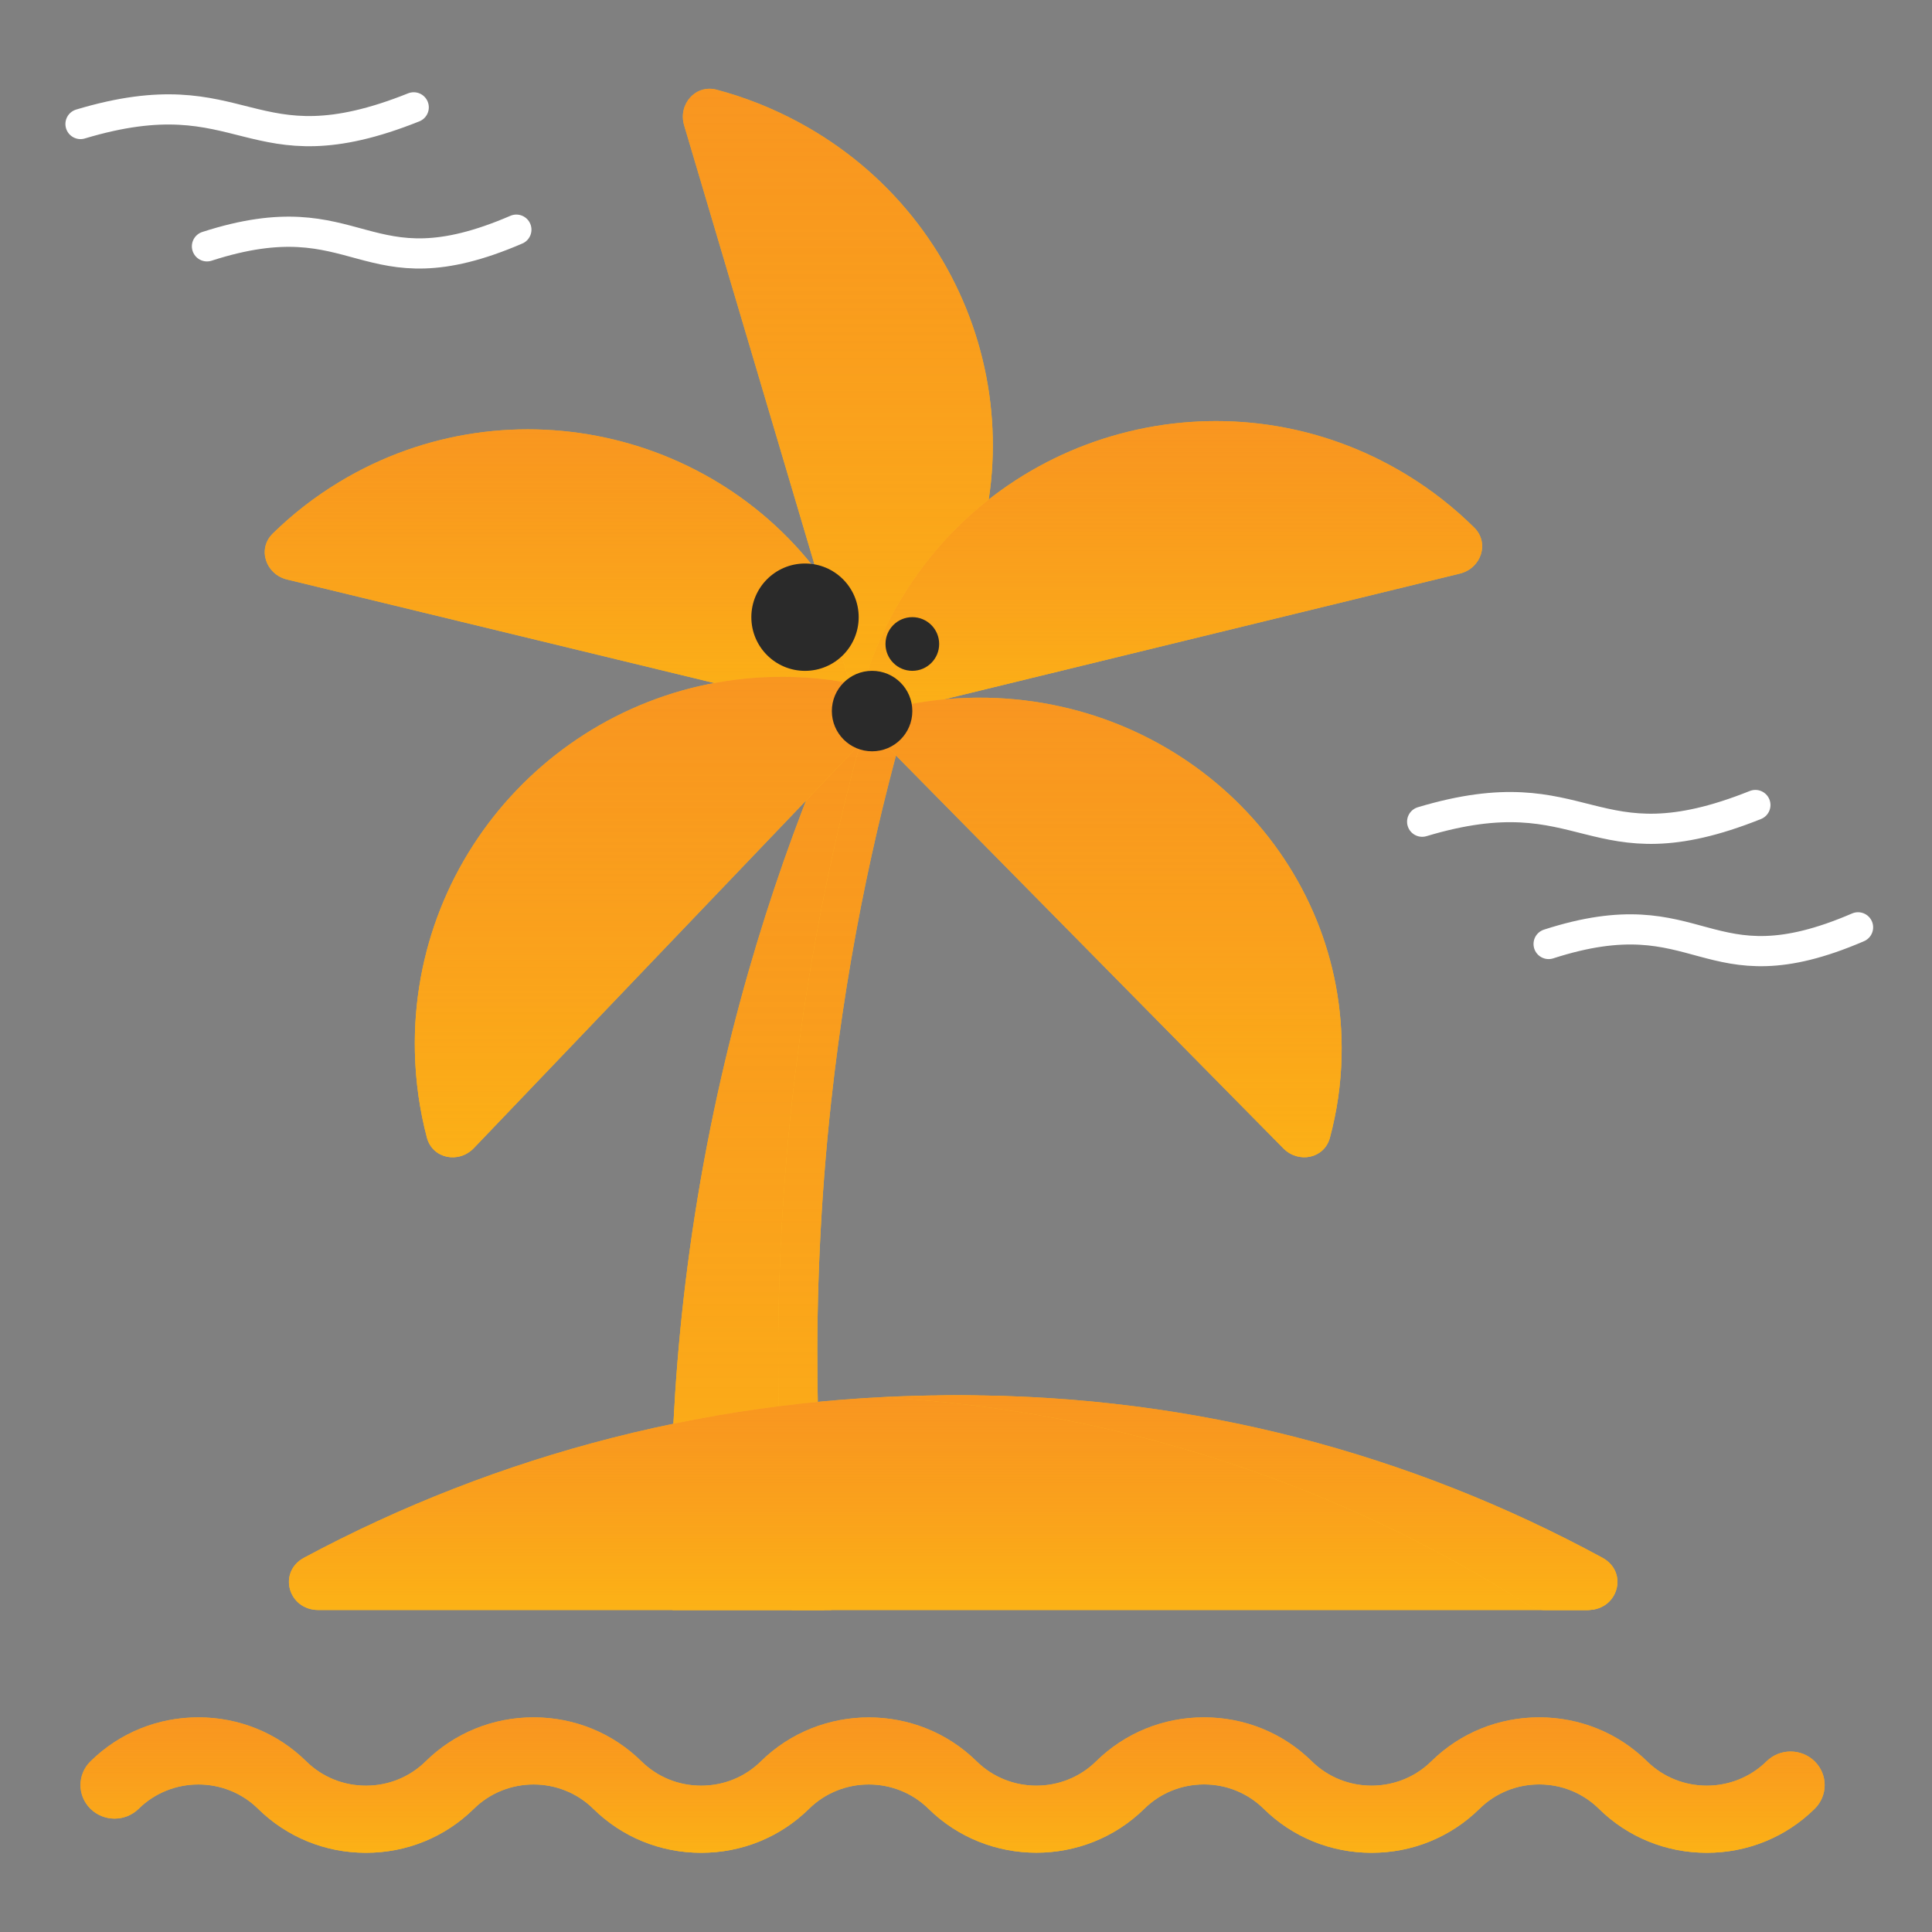 <svg width="64" height="64" viewBox="0 0 64 64" fill="none" xmlns="http://www.w3.org/2000/svg">
<rect x="0" y="0" width="64" height="64" fill="#808080" stroke="none"/>
<path d="M22.281 53.333H27.297C26.771 48.904 26.506 43.138 27.297 36.495C27.922 31.239 29.055 26.73 30.222 23.111C29.526 23.111 28.829 23.111 28.133 23.111C26.496 26.72 24.711 31.521 23.535 37.359C22.266 43.653 22.106 49.16 22.281 53.333Z" fill="#FFB822"/>
<path d="M22.281 53.333H27.297C26.771 48.904 26.506 43.138 27.297 36.495C27.922 31.239 29.055 26.73 30.222 23.111C29.526 23.111 28.829 23.111 28.133 23.111C26.496 26.72 24.711 31.521 23.535 37.359C22.266 43.653 22.106 49.16 22.281 53.333Z" fill="url(#paint0_linear_1_19464)"/>
<path d="M26.236 36.495C26.811 31.239 27.853 26.73 28.926 23.111C29.358 23.111 29.79 23.111 30.222 23.111C29.149 26.73 28.108 31.239 27.533 36.495C26.806 43.137 27.049 48.904 27.533 53.333H26.236C25.753 48.904 25.509 43.138 26.236 36.495Z" fill="#FFB822"/>
<path d="M26.236 36.495C26.811 31.239 27.853 26.73 28.926 23.111C29.358 23.111 29.79 23.111 30.222 23.111C29.149 26.73 28.108 31.239 27.533 36.495C26.806 43.137 27.049 48.904 27.533 53.333H26.236C25.753 48.904 25.509 43.138 26.236 36.495Z" fill="url(#paint1_linear_1_19464)"/>
<path d="M27.782 19.971C24.329 14.327 16.924 12.533 11.244 15.964C10.426 16.458 9.689 17.034 9.036 17.674C8.516 18.183 8.803 19.026 9.51 19.197L27.831 23.636C28.536 23.807 29.176 23.193 28.951 22.503C28.668 21.635 28.28 20.785 27.782 19.971Z" fill="#FFB822"/>
<path d="M27.782 19.971C24.329 14.327 16.924 12.533 11.244 15.964C10.426 16.458 9.689 17.034 9.036 17.674C8.516 18.183 8.803 19.026 9.51 19.197L27.831 23.636C28.536 23.807 29.176 23.193 28.951 22.503C28.668 21.635 28.28 20.785 27.782 19.971Z" fill="url(#paint2_linear_1_19464)"/>
<path d="M31.366 20.588C34.648 14.686 32.45 7.282 26.457 4.05C25.578 3.576 24.667 3.219 23.741 2.972C23.039 2.785 22.456 3.456 22.663 4.152L28.12 22.537C28.325 23.227 29.169 23.476 29.658 22.947C30.307 22.245 30.883 21.457 31.366 20.588Z" fill="#FFB822"/>
<path d="M31.366 20.588C34.648 14.686 32.45 7.282 26.457 4.05C25.578 3.576 24.667 3.219 23.741 2.972C23.039 2.785 22.456 3.456 22.663 4.152L28.12 22.537C28.325 23.227 29.169 23.476 29.658 22.947C30.307 22.245 30.883 21.457 31.366 20.588Z" fill="url(#paint3_linear_1_19464)"/>
<path d="M25.625 22.423C18.912 22.575 13.592 28.14 13.744 34.854C13.766 35.831 13.903 36.778 14.141 37.683C14.326 38.385 15.197 38.556 15.698 38.031L28.888 24.231C29.389 23.707 29.179 22.845 28.47 22.692C27.555 22.495 26.602 22.401 25.625 22.423Z" fill="#FFB822"/>
<path d="M25.625 22.423C18.912 22.575 13.592 28.14 13.744 34.854C13.766 35.831 13.903 36.778 14.141 37.683C14.326 38.385 15.197 38.556 15.698 38.031L28.888 24.231C29.389 23.707 29.179 22.845 28.47 22.692C27.555 22.495 26.602 22.401 25.625 22.423Z" fill="url(#paint4_linear_1_19464)"/>
<path d="M29.878 19.794C33.367 14.055 40.846 12.231 46.585 15.72C47.42 16.227 48.171 16.82 48.836 17.478C49.351 17.989 49.064 18.829 48.359 19.001L29.814 23.523C29.109 23.695 28.467 23.082 28.69 22.391C28.976 21.5 29.371 20.629 29.878 19.794Z" fill="#FFB822"/>
<path d="M29.878 19.794C33.367 14.055 40.846 12.231 46.585 15.72C47.42 16.227 48.171 16.82 48.836 17.478C49.351 17.989 49.064 18.829 48.359 19.001L29.814 23.523C29.109 23.695 28.467 23.082 28.69 22.391C28.976 21.5 29.371 20.629 29.878 19.794Z" fill="url(#paint5_linear_1_19464)"/>
<path d="M32.718 23.114C39.342 23.259 44.591 28.582 44.441 35.003C44.42 35.931 44.286 36.831 44.054 37.691C43.868 38.381 43.014 38.55 42.513 38.041L29.561 24.907C29.044 24.383 29.256 23.505 29.978 23.358C30.86 23.179 31.778 23.094 32.718 23.114Z" fill="#FFB822"/>
<path d="M32.718 23.114C39.342 23.259 44.591 28.582 44.441 35.003C44.42 35.931 44.286 36.831 44.054 37.691C43.868 38.381 43.014 38.55 42.513 38.041L29.561 24.907C29.044 24.383 29.256 23.505 29.978 23.358C30.86 23.179 31.778 23.094 32.718 23.114Z" fill="url(#paint6_linear_1_19464)"/>
<path d="M31.555 46.222C39.316 46.222 46.626 48.167 53.036 51.6C53.918 52.072 53.566 53.333 52.566 53.333H10.546C9.545 53.333 9.193 52.072 10.075 51.6C16.485 48.167 23.796 46.222 31.555 46.222Z" fill="#FFB822"/>
<path d="M31.555 46.222C39.316 46.222 46.626 48.167 53.036 51.6C53.918 52.072 53.566 53.333 52.566 53.333H10.546C9.545 53.333 9.193 52.072 10.075 51.6C16.485 48.167 23.796 46.222 31.555 46.222Z" fill="url(#paint7_linear_1_19464)"/>
<path d="M31.894 46.222C39.548 46.222 46.759 48.168 53.081 51.602C53.958 52.078 53.603 53.333 52.606 53.333H51.173C50.981 53.333 50.793 53.278 50.631 53.174C44.382 49.2 37.12 46.74 29.333 46.296C30.181 46.247 31.035 46.222 31.894 46.222Z" fill="#FFB822"/>
<path d="M31.894 46.222C39.548 46.222 46.759 48.168 53.081 51.602C53.958 52.078 53.603 53.333 52.606 53.333H51.173C50.981 53.333 50.793 53.278 50.631 53.174C44.382 49.2 37.12 46.74 29.333 46.296C30.181 46.247 31.035 46.222 31.894 46.222Z" fill="url(#paint8_linear_1_19464)"/>
<ellipse rx="1.333" ry="1.333" transform="matrix(-1 0 0 1 28.889 23.555)" fill="#2A2A2A"/>
<ellipse rx="0.889" ry="0.889" transform="matrix(-1 0 0 1 30.222 21.333)" fill="#2A2A2A"/>
<ellipse rx="1.778" ry="1.778" transform="matrix(-1 0 0 1 26.667 20.445)" fill="#2A2A2A"/>
<path d="M47.111 27.22C52.63 25.563 52.63 28.876 58.149 26.667" stroke="white" stroke-linecap="round"/>
<path d="M2.667 4.108C8.186 2.452 8.186 5.765 13.705 3.556" stroke="white" stroke-linecap="round"/>
<path d="M51.3 31.271C56.425 29.615 56.425 32.928 61.55 30.719" stroke="white" stroke-linecap="round"/>
<path d="M6.856 8.16C11.981 6.504 11.981 9.817 17.105 7.608" stroke="white" stroke-linecap="round"/>
<path fill-rule="evenodd" clip-rule="evenodd" d="M58.518 58.347C58.958 57.913 59.673 57.913 60.114 58.347C60.554 58.781 60.554 59.484 60.114 59.918C59.159 60.858 57.89 61.376 56.54 61.376C55.19 61.376 53.92 60.858 52.966 59.918C52.437 59.398 51.735 59.111 50.987 59.111C50.24 59.111 49.538 59.398 49.01 59.918C48.055 60.858 46.786 61.376 45.436 61.376C44.086 61.376 42.816 60.858 41.862 59.918C41.333 59.398 40.631 59.111 39.884 59.111C39.136 59.111 38.434 59.398 37.906 59.918C35.935 61.858 32.728 61.858 30.758 59.918C29.667 58.844 27.892 58.844 26.801 59.918C25.847 60.858 24.578 61.376 23.227 61.376C21.877 61.376 20.608 60.858 19.653 59.918C18.563 58.844 16.788 58.844 15.697 59.918C14.742 60.858 13.473 61.376 12.123 61.376C10.773 61.376 9.504 60.858 8.549 59.918C7.459 58.844 5.684 58.844 4.593 59.918C4.152 60.352 3.438 60.352 2.997 59.918C2.556 59.484 2.556 58.781 2.997 58.347C3.952 57.407 5.221 56.889 6.571 56.889C7.921 56.889 9.191 57.407 10.145 58.347C10.674 58.867 11.376 59.153 12.123 59.153C12.87 59.153 13.573 58.867 14.101 58.347C15.056 57.407 16.325 56.889 17.675 56.889C19.025 56.889 20.294 57.407 21.249 58.347C21.777 58.867 22.48 59.153 23.227 59.153C23.974 59.153 24.677 58.867 25.205 58.347C27.176 56.406 30.383 56.406 32.353 58.347C33.444 59.421 35.219 59.421 36.309 58.347C37.264 57.407 38.533 56.889 39.883 56.889C41.233 56.889 42.503 57.407 43.457 58.347C44.548 59.421 46.323 59.421 47.413 58.347C48.368 57.407 49.638 56.889 50.987 56.889C52.337 56.889 53.607 57.407 54.562 58.347C55.652 59.421 57.427 59.421 58.518 58.347Z" fill="#FFB822"/>
<path fill-rule="evenodd" clip-rule="evenodd" d="M58.518 58.347C58.958 57.913 59.673 57.913 60.114 58.347C60.554 58.781 60.554 59.484 60.114 59.918C59.159 60.858 57.89 61.376 56.54 61.376C55.19 61.376 53.92 60.858 52.966 59.918C52.437 59.398 51.735 59.111 50.987 59.111C50.24 59.111 49.538 59.398 49.01 59.918C48.055 60.858 46.786 61.376 45.436 61.376C44.086 61.376 42.816 60.858 41.862 59.918C41.333 59.398 40.631 59.111 39.884 59.111C39.136 59.111 38.434 59.398 37.906 59.918C35.935 61.858 32.728 61.858 30.758 59.918C29.667 58.844 27.892 58.844 26.801 59.918C25.847 60.858 24.578 61.376 23.227 61.376C21.877 61.376 20.608 60.858 19.653 59.918C18.563 58.844 16.788 58.844 15.697 59.918C14.742 60.858 13.473 61.376 12.123 61.376C10.773 61.376 9.504 60.858 8.549 59.918C7.459 58.844 5.684 58.844 4.593 59.918C4.152 60.352 3.438 60.352 2.997 59.918C2.556 59.484 2.556 58.781 2.997 58.347C3.952 57.407 5.221 56.889 6.571 56.889C7.921 56.889 9.191 57.407 10.145 58.347C10.674 58.867 11.376 59.153 12.123 59.153C12.87 59.153 13.573 58.867 14.101 58.347C15.056 57.407 16.325 56.889 17.675 56.889C19.025 56.889 20.294 57.407 21.249 58.347C21.777 58.867 22.48 59.153 23.227 59.153C23.974 59.153 24.677 58.867 25.205 58.347C27.176 56.406 30.383 56.406 32.353 58.347C33.444 59.421 35.219 59.421 36.309 58.347C37.264 57.407 38.533 56.889 39.883 56.889C41.233 56.889 42.503 57.407 43.457 58.347C44.548 59.421 46.323 59.421 47.413 58.347C48.368 57.407 49.638 56.889 50.987 56.889C52.337 56.889 53.607 57.407 54.562 58.347C55.652 59.421 57.427 59.421 58.518 58.347Z" fill="url(#paint9_linear_1_19464)"/>
<defs>
<linearGradient id="paint0_linear_1_19464" x1="25.005" y1="23.111" x2="25.005" y2="53.254" gradientUnits="userSpaceOnUse">
<stop stop-color="#F6871F" stop-opacity="0.7"/>
<stop offset="1" stop-color="#FCB216"/>
</linearGradient>
<linearGradient id="paint1_linear_1_19464" x1="27.324" y1="23.111" x2="27.324" y2="53.254" gradientUnits="userSpaceOnUse">
<stop stop-color="#F6871F" stop-opacity="0.7"/>
<stop offset="1" stop-color="#FCB216"/>
</linearGradient>
<linearGradient id="paint2_linear_1_19464" x1="14.584" y1="13.693" x2="14.584" y2="23.445" gradientUnits="userSpaceOnUse">
<stop stop-color="#F6871F" stop-opacity="0.7"/>
<stop offset="1" stop-color="#FCB216"/>
</linearGradient>
<linearGradient id="paint3_linear_1_19464" x1="25.933" y1="2.667" x2="25.933" y2="23.944" gradientUnits="userSpaceOnUse">
<stop stop-color="#F6871F" stop-opacity="0.7"/>
<stop offset="1" stop-color="#FCB216"/>
</linearGradient>
<linearGradient id="paint4_linear_1_19464" x1="19.381" y1="22.42" x2="19.381" y2="39.105" gradientUnits="userSpaceOnUse">
<stop stop-color="#F6871F" stop-opacity="0.7"/>
<stop offset="1" stop-color="#FCB216"/>
</linearGradient>
<linearGradient id="paint5_linear_1_19464" x1="35.807" y1="13.949" x2="35.807" y2="23.863" gradientUnits="userSpaceOnUse">
<stop stop-color="#F6871F" stop-opacity="0.7"/>
<stop offset="1" stop-color="#FCB216"/>
</linearGradient>
<linearGradient id="paint6_linear_1_19464" x1="34.01" y1="23.111" x2="34.01" y2="39.069" gradientUnits="userSpaceOnUse">
<stop stop-color="#F6871F" stop-opacity="0.7"/>
<stop offset="1" stop-color="#FCB216"/>
</linearGradient>
<linearGradient id="paint7_linear_1_19464" x1="24.117" y1="46.222" x2="24.117" y2="53.315" gradientUnits="userSpaceOnUse">
<stop stop-color="#F6871F" stop-opacity="0.7"/>
<stop offset="1" stop-color="#FCB216"/>
</linearGradient>
<linearGradient id="paint8_linear_1_19464" x1="38.609" y1="46.222" x2="38.609" y2="53.315" gradientUnits="userSpaceOnUse">
<stop stop-color="#F6871F" stop-opacity="0.7"/>
<stop offset="1" stop-color="#FCB216"/>
</linearGradient>
<linearGradient id="paint9_linear_1_19464" x1="40.346" y1="56.889" x2="40.346" y2="61.364" gradientUnits="userSpaceOnUse">
<stop stop-color="#F6871F" stop-opacity="0.7"/>
<stop offset="1" stop-color="#FCB216"/>
</linearGradient>
</defs>
</svg>
